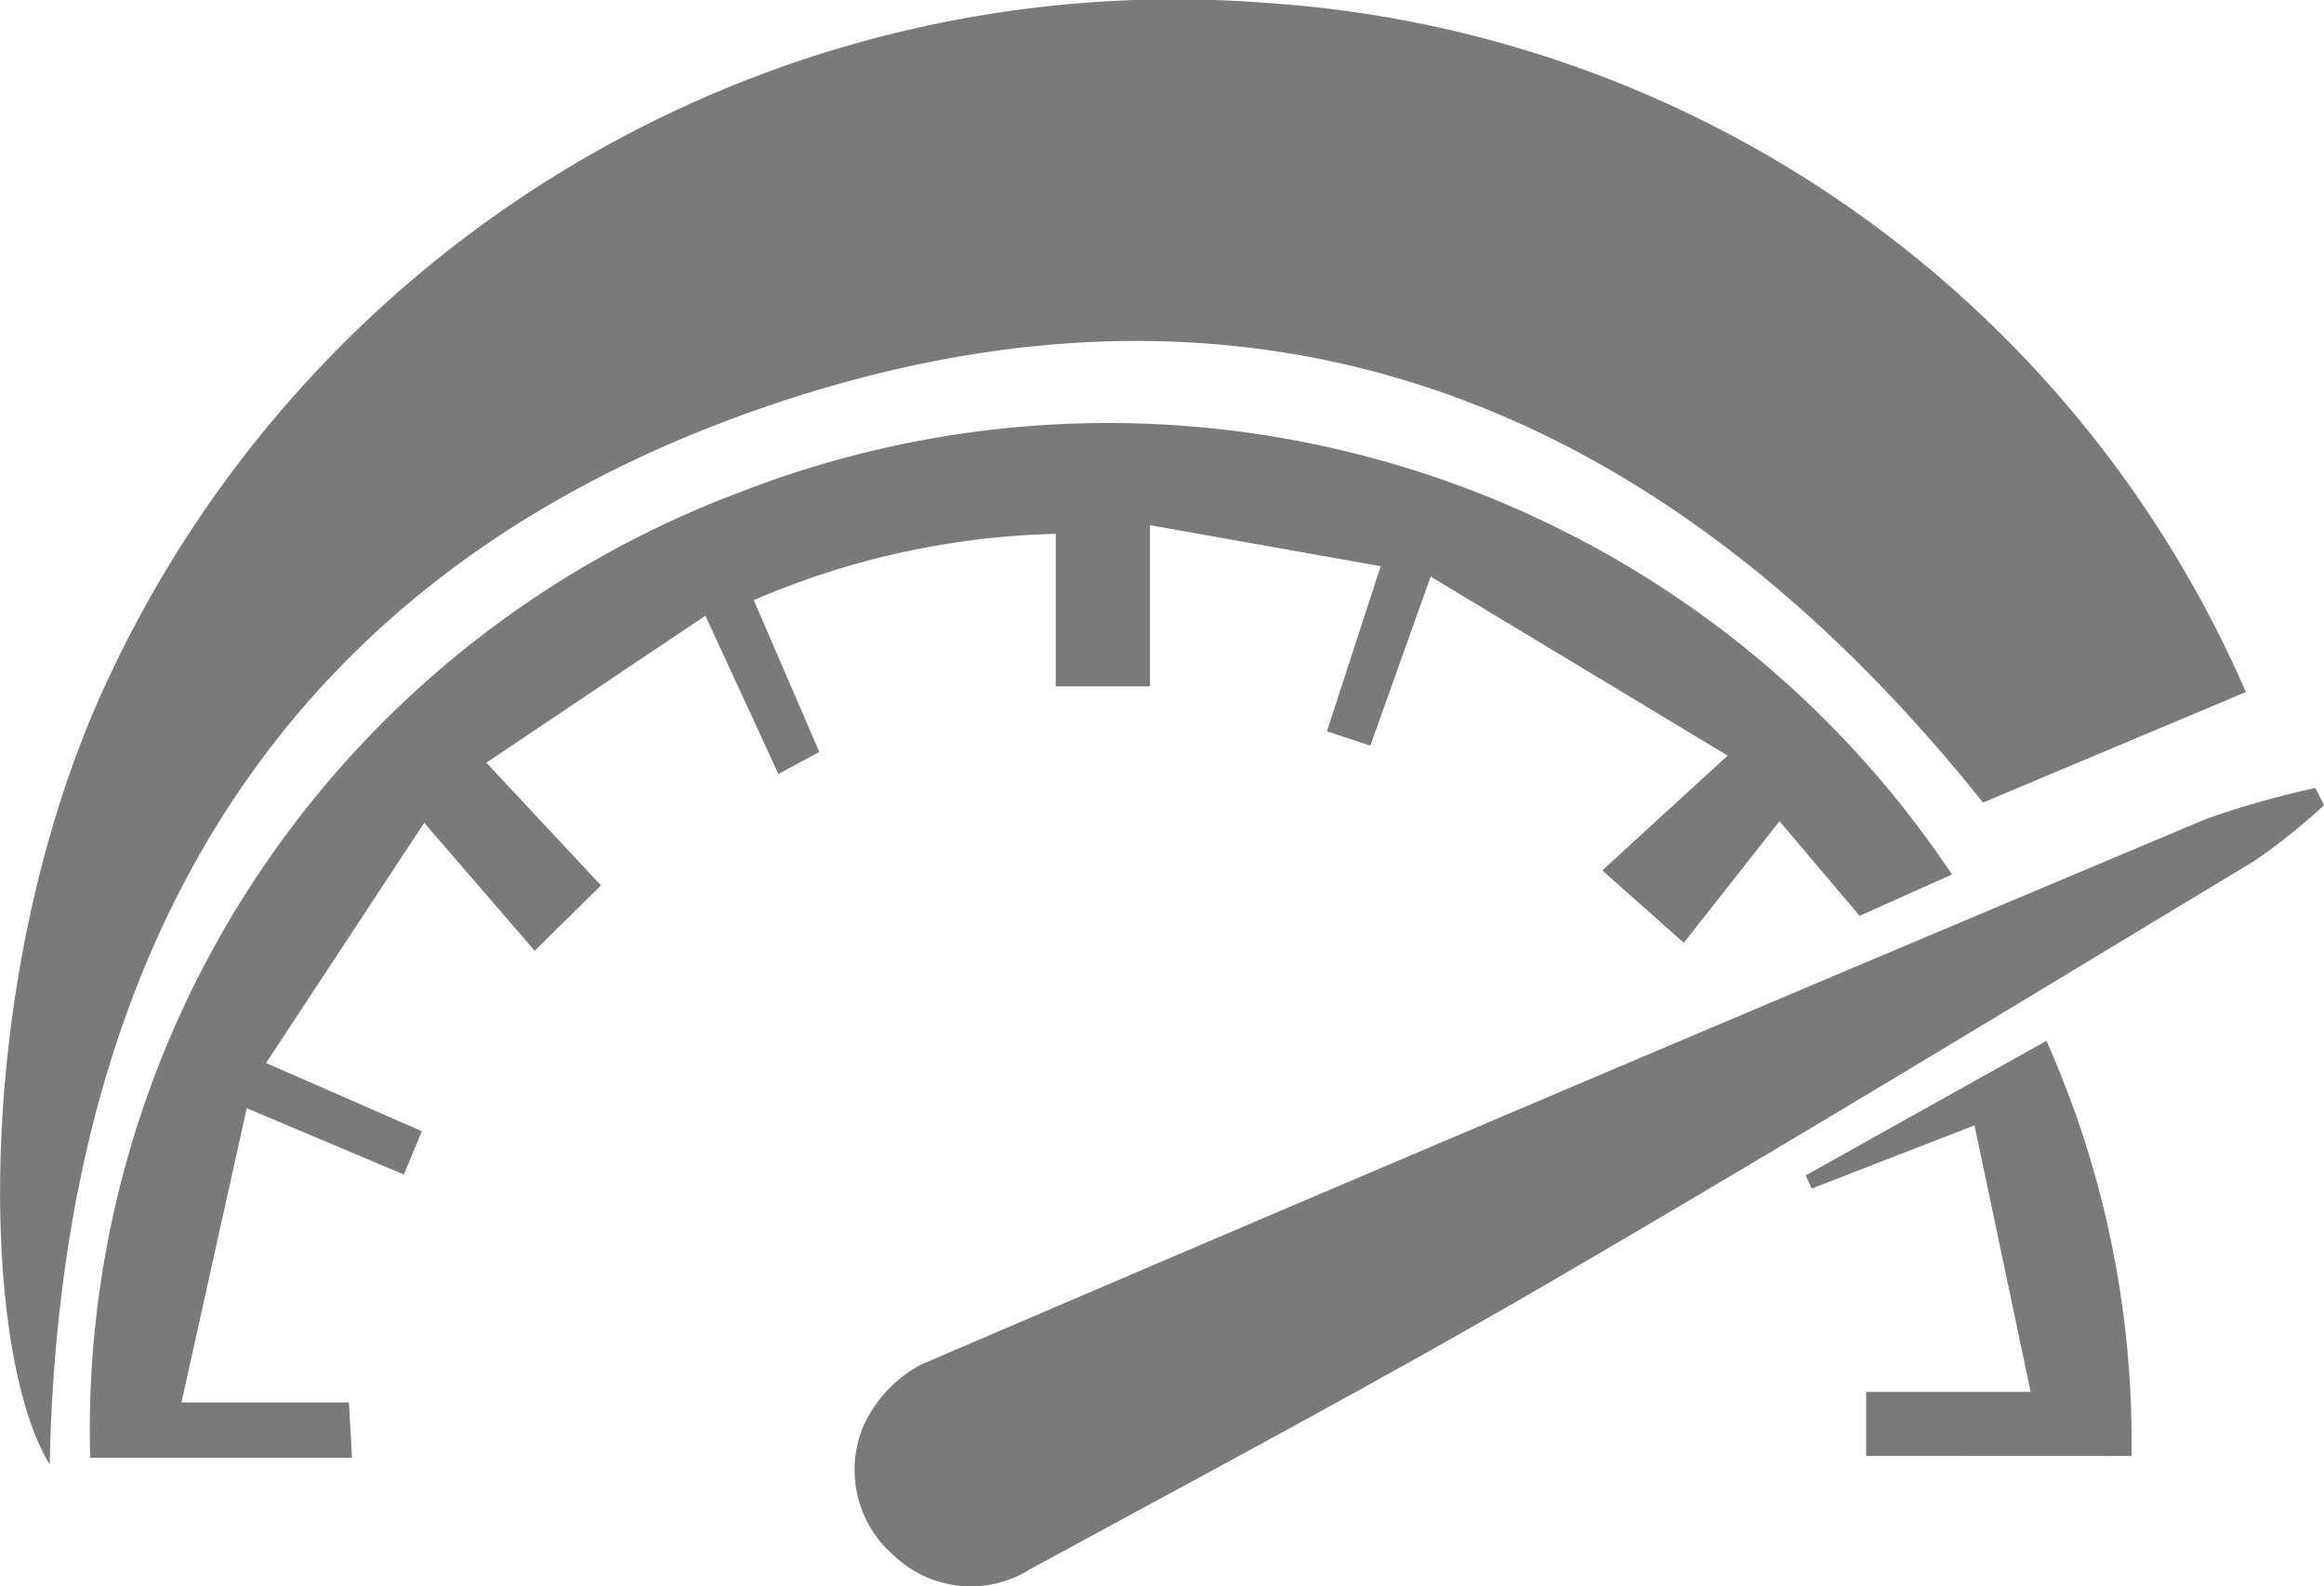 <svg xmlns="http://www.w3.org/2000/svg" width="21.033" height="14.357" viewBox="0 0 21.033 14.357">
  <g id="Group_2678" data-name="Group 2678" transform="translate(406.465 -188.432)">
    <g id="Group_2677" data-name="Group 2677" transform="translate(-406.465 188.432)">
      <path id="Path_1166" data-name="Path 1166" d="M-406.015,201.685c-.649-1.054-.7-4.544.555-7.164a10.651,10.651,0,0,1,10.478-6.061,10.41,10.41,0,0,1,8.843,6.235l-2.379,1c-2.9-3.63-6.575-5.106-11.018-3.582C-403.952,193.631-405.921,197.058-406.015,201.685Z" transform="translate(406.465 -188.432)" fill="#7a7a7a"/>
      <path id="Path_1167" data-name="Path 1167" d="M-380.541,236.293l-.836.374-.725-.856-.866,1.1-.738-.655,1.135-1.039-2.688-1.62-.546,1.53-.393-.13.487-1.494-2.088-.371v1.458h-.853v-1.38a7.342,7.342,0,0,0-2.733.6l.593,1.374-.37.2-.661-1.433-1.982,1.33,1.037,1.111-.6.591-1-1.158-1.431,2.174,1.41.617-.163.392-1.422-.6-.591,2.663h1.516l.028.5h-2.37a9.067,9.067,0,0,1,5.874-8.735A9.18,9.18,0,0,1-380.541,236.293Z" transform="translate(398.207 -228.379)" fill="#7a7a7a"/>
      <path id="Path_1168" data-name="Path 1168" d="M-304.687,270.262a5.671,5.671,0,0,1-.623.5c-2.14,1.29-4.275,2.591-6.436,3.847-1.533.891-3.1,1.722-4.657,2.571a1.007,1.007,0,0,1-1.215-.117,1.024,1.024,0,0,1-.286-1.187,1.192,1.192,0,0,1,.517-.551q5.807-2.49,11.632-4.938a8.112,8.112,0,0,1,.99-.281Z" transform="translate(325.72 -262.975)" fill="#7a7a7a"/>
      <path id="Path_1169" data-name="Path 1169" d="M-218.813,300.016v-.579h1.489l-.508-2.412-1.473.572-.055-.119,2.179-1.218a8.917,8.917,0,0,1,.77,3.757Z" transform="translate(235.702 -286.841)" fill="#7a7a7a"/>
    </g>
  </g>
</svg>
